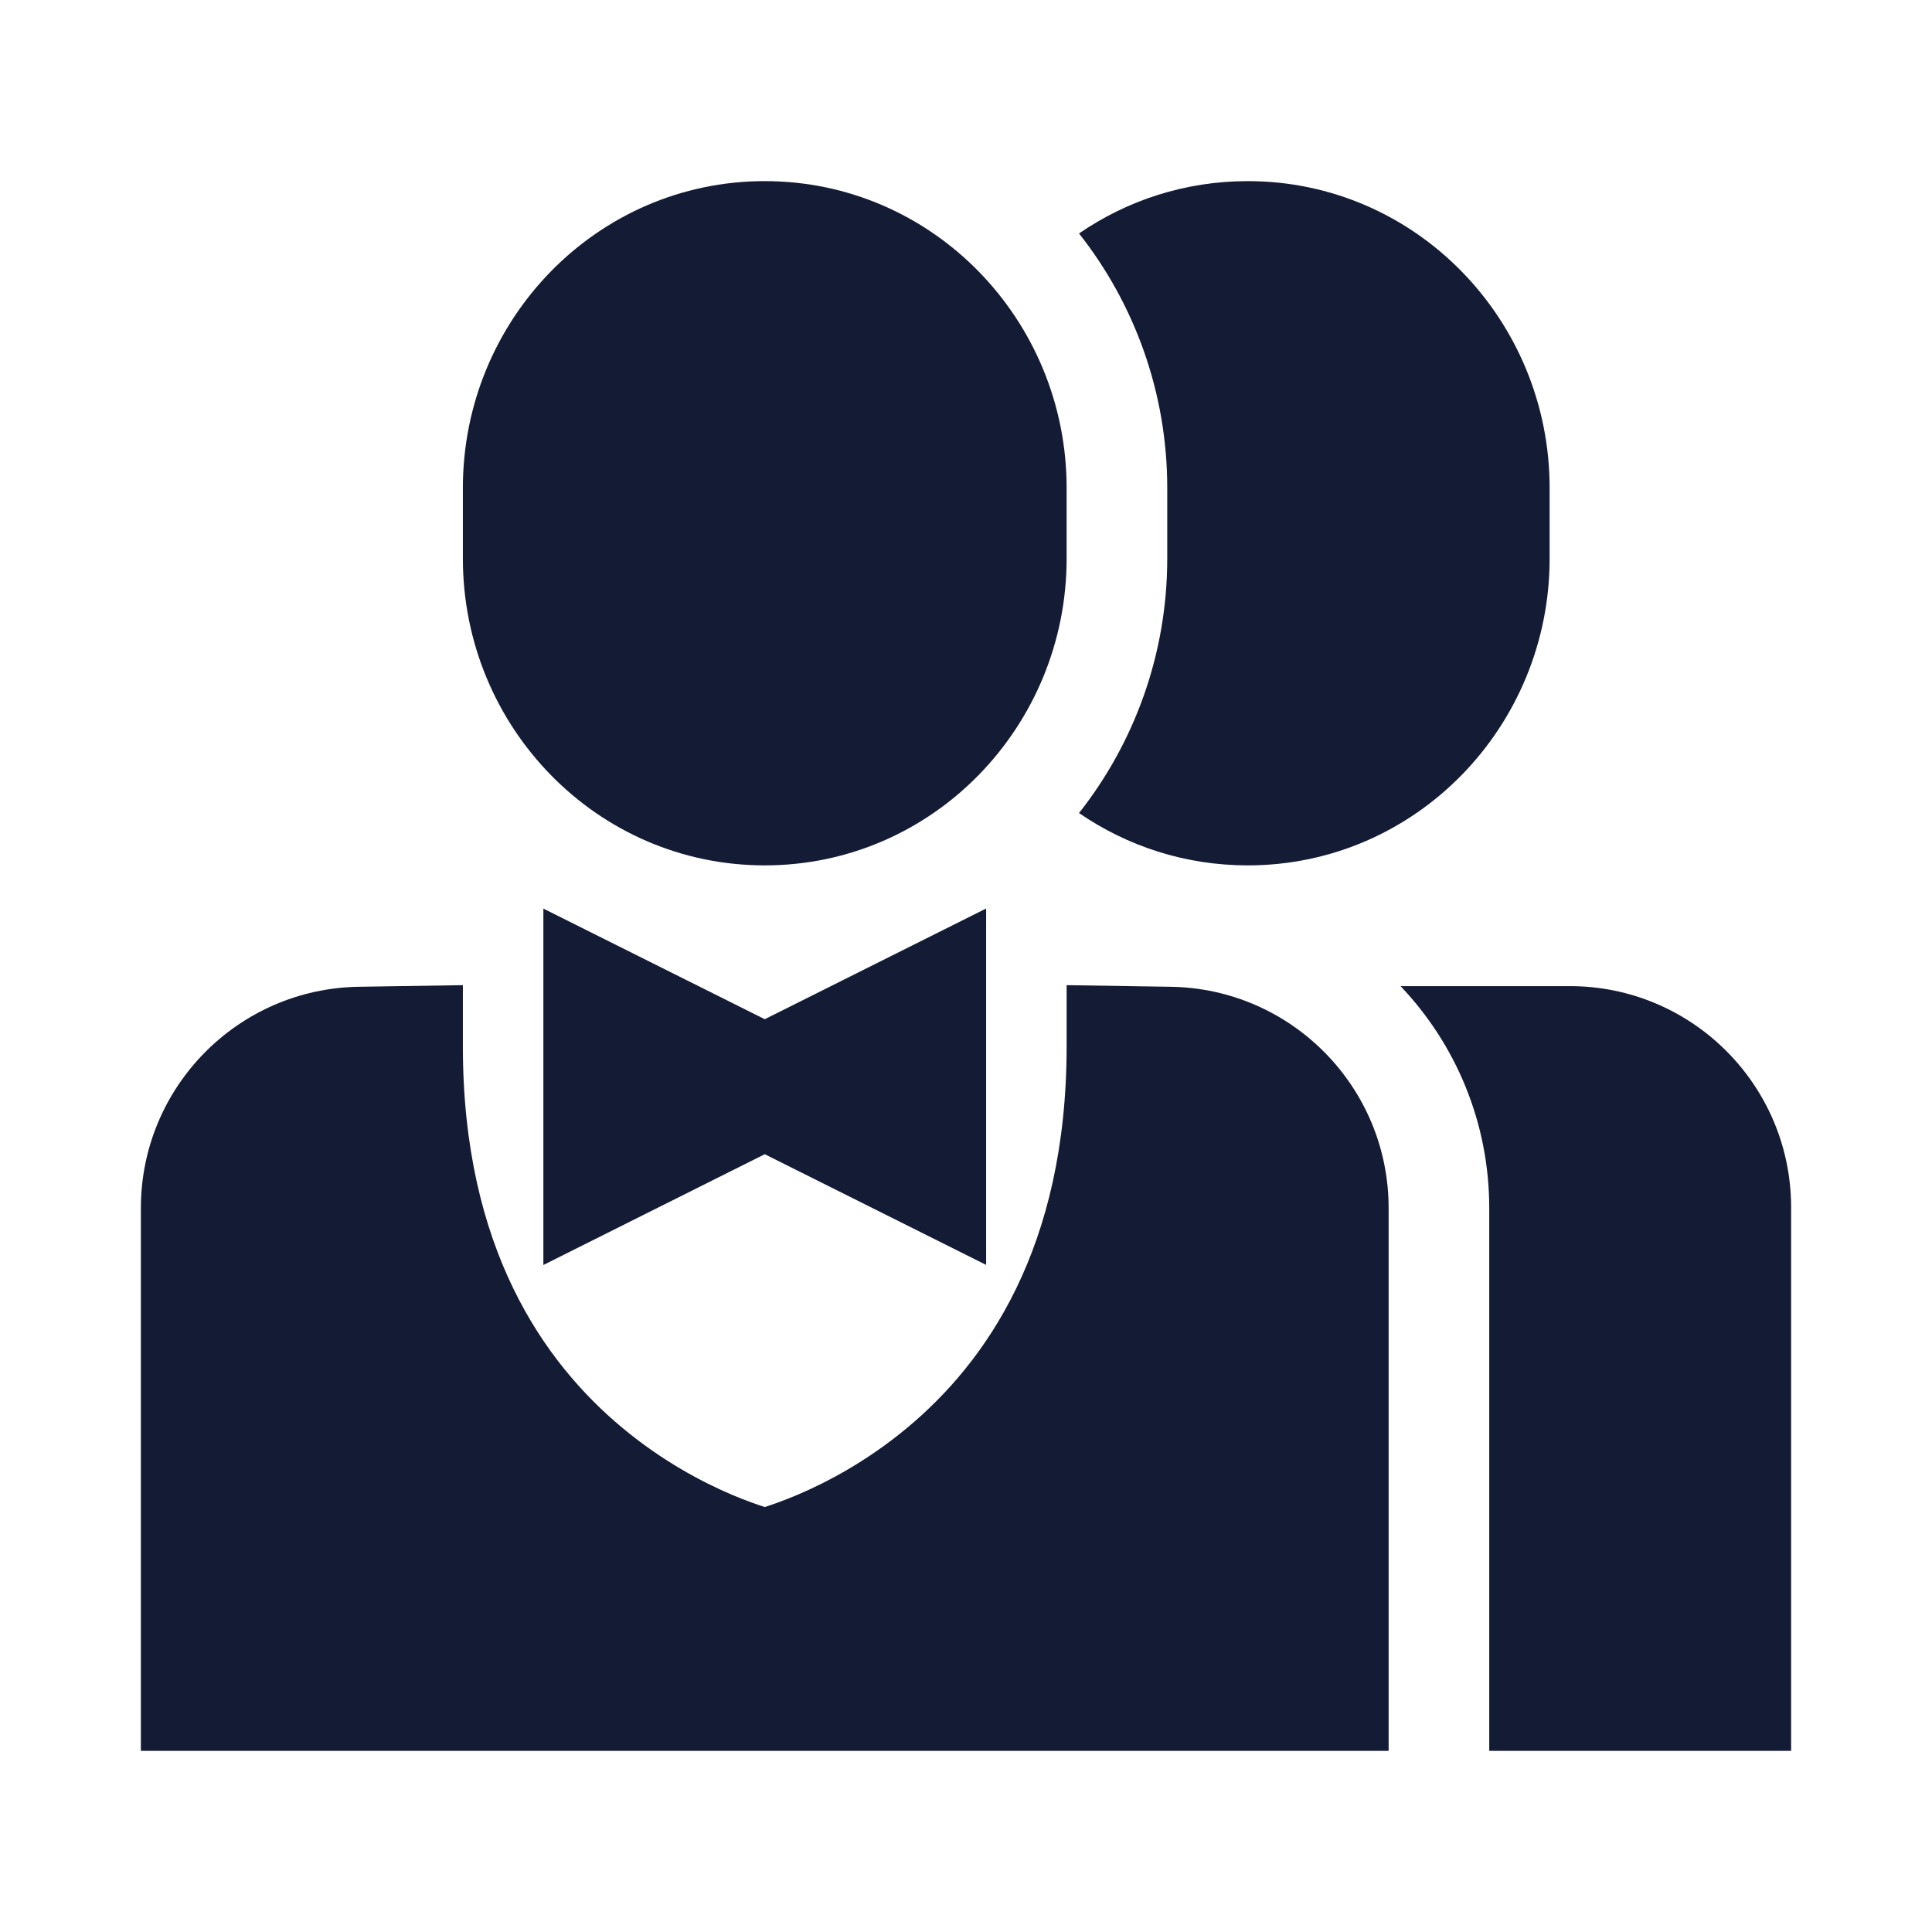 <svg width="24" height="24" viewBox="0 0 24 24" fill="none" xmlns="http://www.w3.org/2000/svg">
<path fill-rule="evenodd" clip-rule="evenodd" d="M12.25 11.286V15.713L9.5 14.338L6.75 15.714V11.287L9.5 12.661L12.25 11.286Z" fill="#141B34"/>
<path d="M5.75 12.238V13C5.75 15.511 6.763 16.931 7.73 17.736C8.224 18.148 8.72 18.41 9.091 18.568C9.259 18.639 9.4 18.689 9.5 18.721C9.6 18.689 9.741 18.639 9.909 18.568C10.28 18.41 10.776 18.148 11.27 17.736C12.237 16.931 13.25 15.511 13.25 13V12.238L14.542 12.258C16.044 12.281 17.25 13.505 17.25 15.008V21.75H1.75V15.008C1.75 13.505 2.956 12.281 4.458 12.258L5.75 12.238Z" fill="#141B34"/>
<path d="M5.75 6.062C5.75 3.972 7.414 2.25 9.5 2.25C11.586 2.25 13.25 3.972 13.25 6.062V6.938C13.25 9.028 11.586 10.75 9.5 10.75C7.414 10.75 5.75 9.028 5.75 6.938V6.062Z" fill="#141B34"/>
<path d="M13.404 2.9C14.092 3.772 14.5 4.876 14.5 6.062V6.938C14.5 8.124 14.092 9.228 13.404 10.1C14.001 10.51 14.721 10.75 15.5 10.75C17.586 10.75 19.25 9.028 19.25 6.938V6.062C19.25 3.972 17.586 2.25 15.5 2.25C14.721 2.25 14.001 2.49 13.404 2.9Z" fill="#141B34"/>
<path d="M17.398 12.25H19.5C21.019 12.25 22.25 13.481 22.25 15V21.75H18.5V15.008C18.5 13.94 18.081 12.968 17.398 12.25Z" fill="#141B34"/>
</svg>

